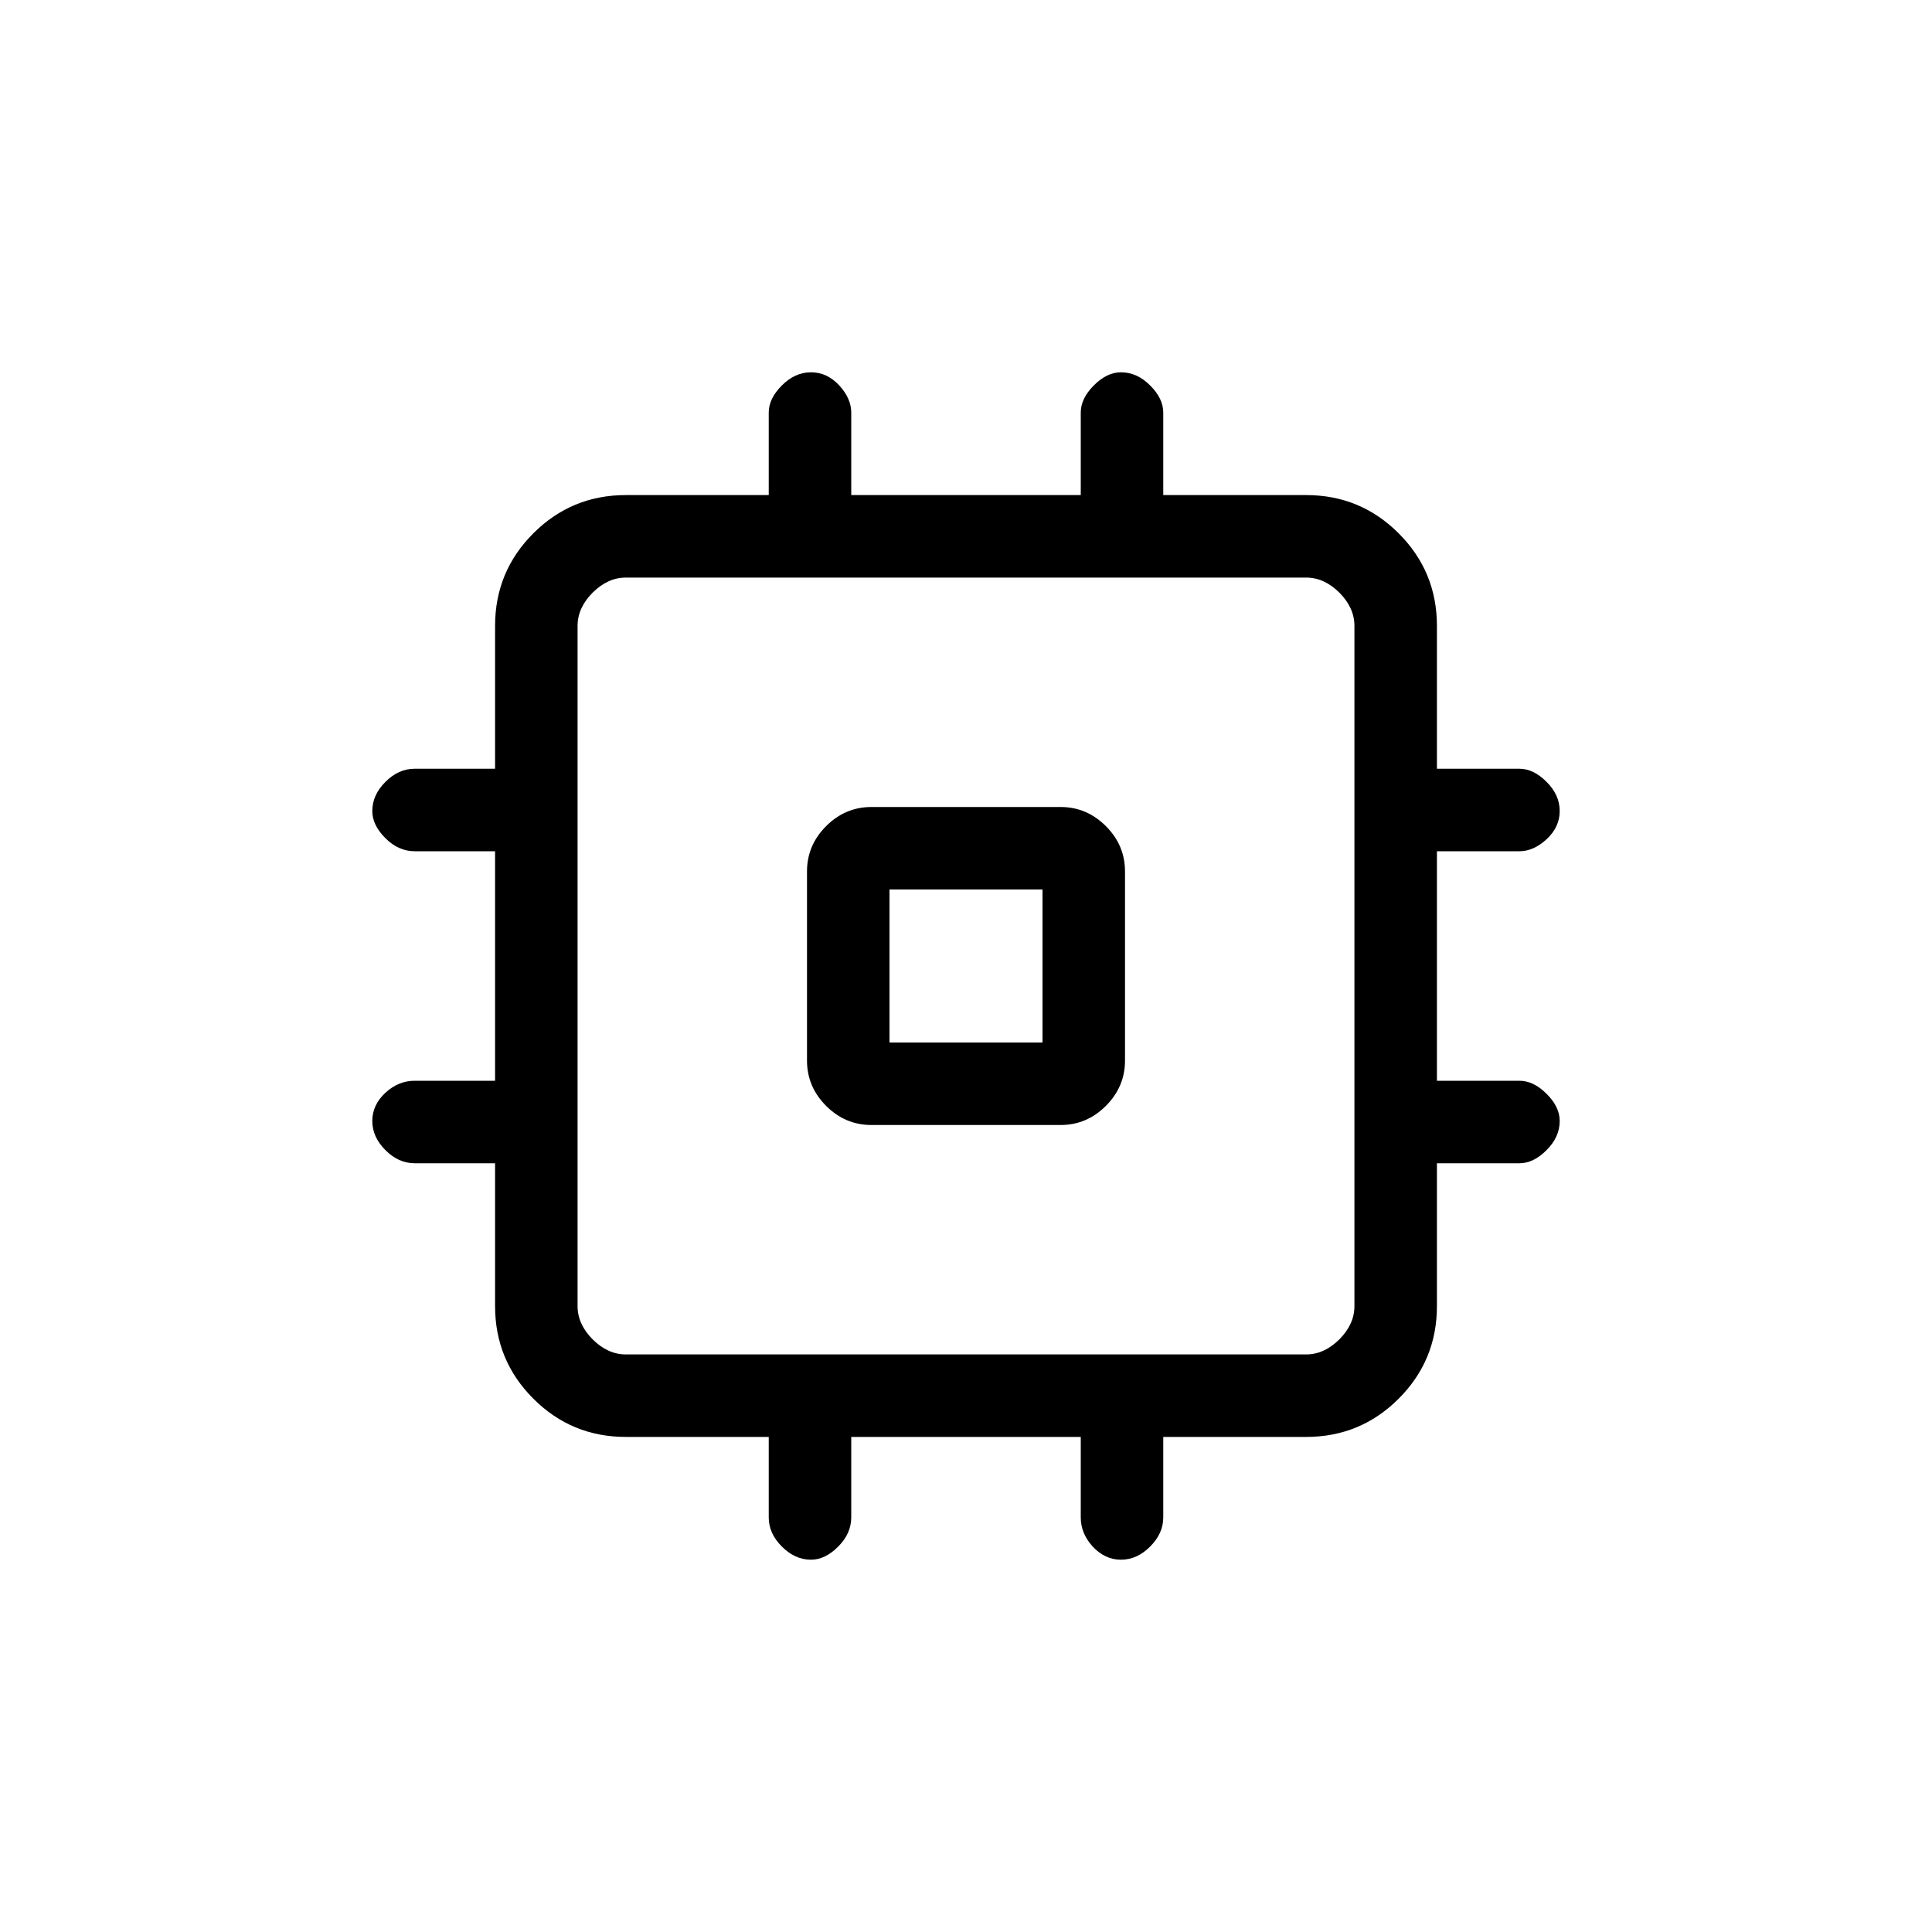 <svg xmlns="http://www.w3.org/2000/svg" height="20" width="20"><path d="M9.021 11.646q-.271 0-.469-.198-.198-.198-.198-.469V9.021q0-.271.198-.469.198-.198.469-.198h1.958q.271 0 .469.198.198.198.198.469v1.958q0 .271-.198.469-.198.198-.469.198Zm-.625 4.5q-.167 0-.302-.136-.136-.135-.136-.302v-.833H6.479q-.562 0-.958-.396-.396-.396-.396-.958v-1.479h-.833q-.167 0-.302-.136-.136-.135-.136-.302 0-.166.136-.292.135-.124.302-.124h.833V8.812h-.833q-.167 0-.302-.135-.136-.135-.136-.281 0-.167.136-.302.135-.136.302-.136h.833V6.479q0-.562.396-.958.396-.396.958-.396h1.479v-.854q0-.146.136-.281.135-.136.302-.136.166 0 .292.136.124.135.124.281v.854h2.376v-.854q0-.146.135-.281.135-.136.281-.136.167 0 .302.136.136.135.136.281v.854h1.479q.562 0 .958.396.396.396.396.958v1.479h.854q.146 0 .281.136.136.135.136.302 0 .166-.136.292-.135.124-.281.124h-.854v2.376h.854q.146 0 .281.135.136.135.136.281 0 .167-.136.302-.135.136-.281.136h-.854v1.479q0 .562-.396.958-.396.396-.958.396h-1.479v.833q0 .167-.136.302-.135.136-.302.136-.166 0-.292-.136-.124-.135-.124-.302v-.833H8.812v.833q0 .167-.135.302-.135.136-.281.136Zm-1.917-2.125h7.042q.187 0 .344-.156.156-.157.156-.344V6.479q0-.187-.156-.344-.157-.156-.344-.156H6.479q-.187 0-.344.156-.156.157-.156.344v7.042q0 .187.156.344.157.156.344.156Zm2.729-3.229h1.584V9.208H9.208ZM10 10Z"/></svg>